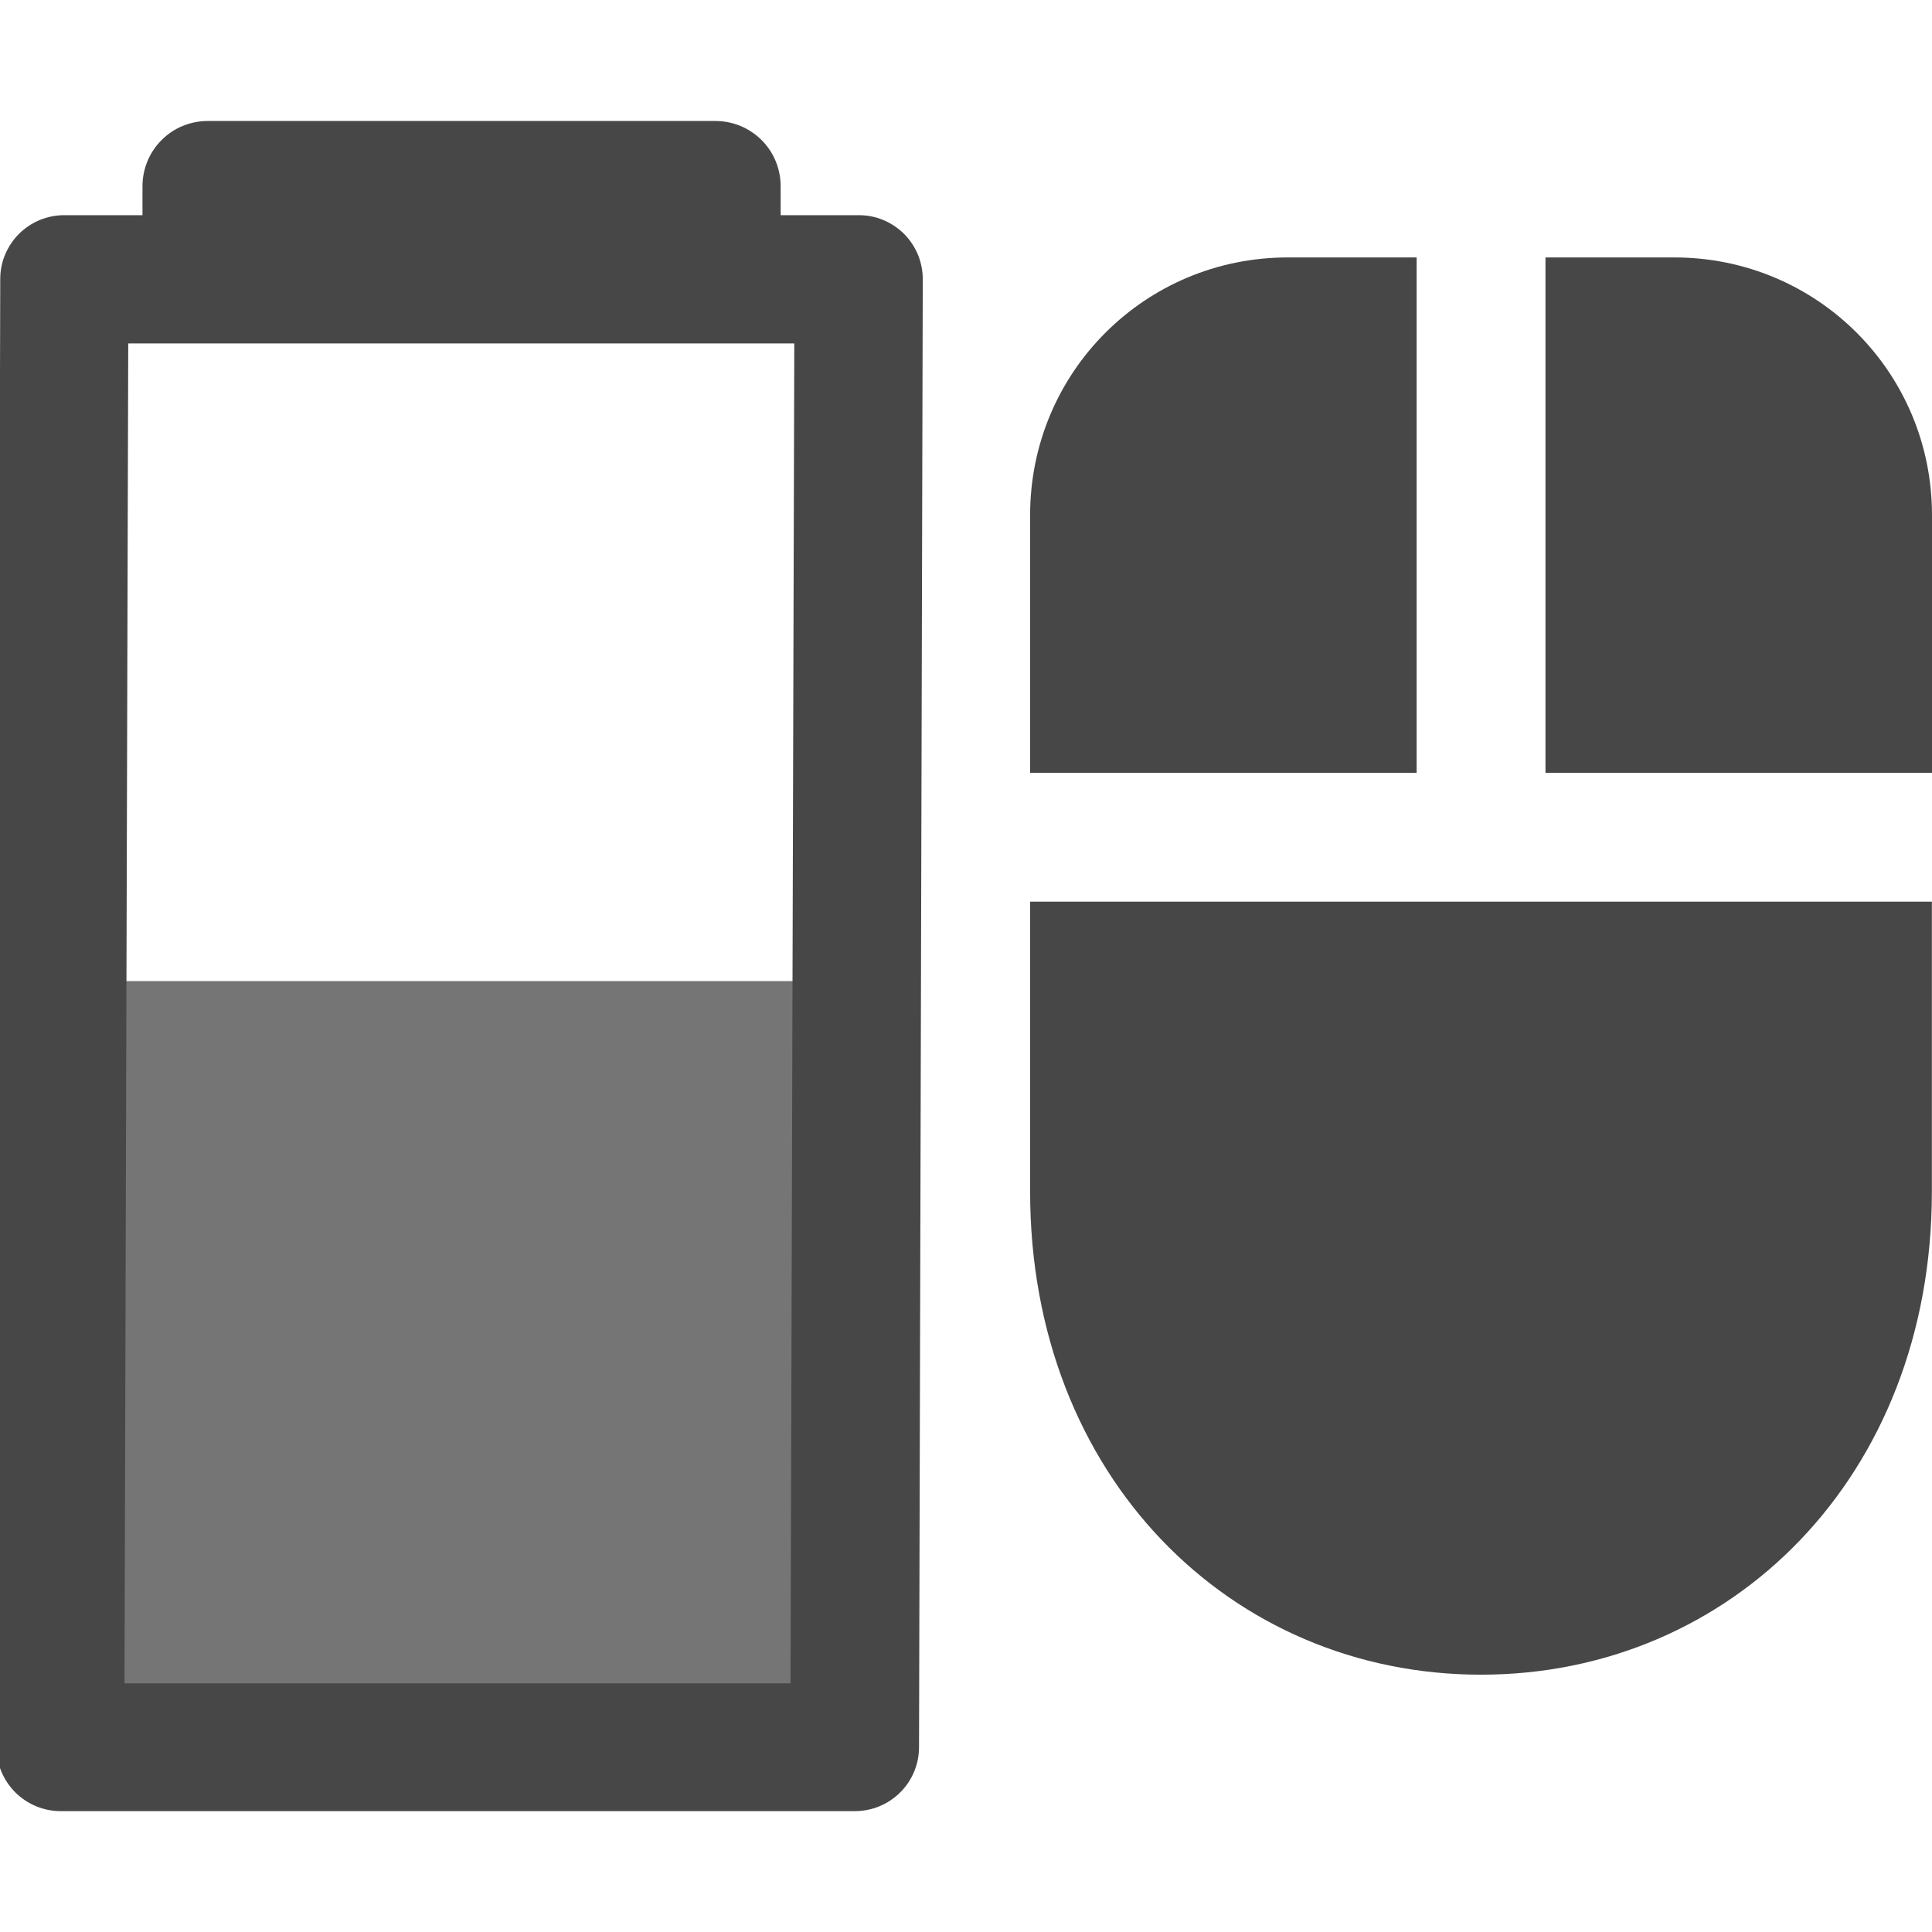<svg fill="none" height="16" viewBox="0 0 16 16" width="16" xmlns="http://www.w3.org/2000/svg" xmlns:xlink="http://www.w3.org/1999/xlink">
  <clipPath id="clip0">
    <path d="m0 0h16v16h-16z"/>
  </clipPath>
  <g clip-path="url(#clip0)" fill="#474747">
    <path d="m.5 8.125v6.25h6.5v-6.25z" opacity=".75"/>
    <path d="m1.72 1.002c-.071-0-.141.014-.207.041-.066.027-.125.067-.175.117s-.09.11-.117.175c-.027.066-.041.136-.041.207v.24h-.648c-.07-0-.139.014-.203.04-.064.027-.123.066-.172.115-.049.049-.088.108-.115.172-.027.064-.04.133-.04.203l-.031 12.157c0.0.141.056.275.156.375.1.099.234.155.375.155h6.578c.141 0.0.276-.056.375-.155.1-.099.156-.234.156-.375l.031-12.157c0-.07-.014-.139-.04-.203-.027-.064-.066-.123-.115-.172-.049-.049-.108-.088-.172-.115-.064-.027-.133-.04-.203-.04h-.647v-.24c0-.071-.014-.141-.041-.207-.027-.066-.067-.125-.117-.175s-.11-.09-.175-.117-.136-.041-.207-.041zm-.658 1.842h5.516l-.031 11.097h-5.516z"/>
    <path d="m10.665 2.132c-1.182 0-2.134.951-2.134 2.134v2.134h3.201v-4.268zm2.134 0v4.268h3.201v-2.134c0-1.183-.952-2.134-2.134-2.134zm-4.268 5.335v2.401c0 2.363 1.664 4.001 3.734 4.001 2.069 0 3.734-1.638 3.734-4.001v-2.401h-4.268z"/>
  </g>
</svg>
